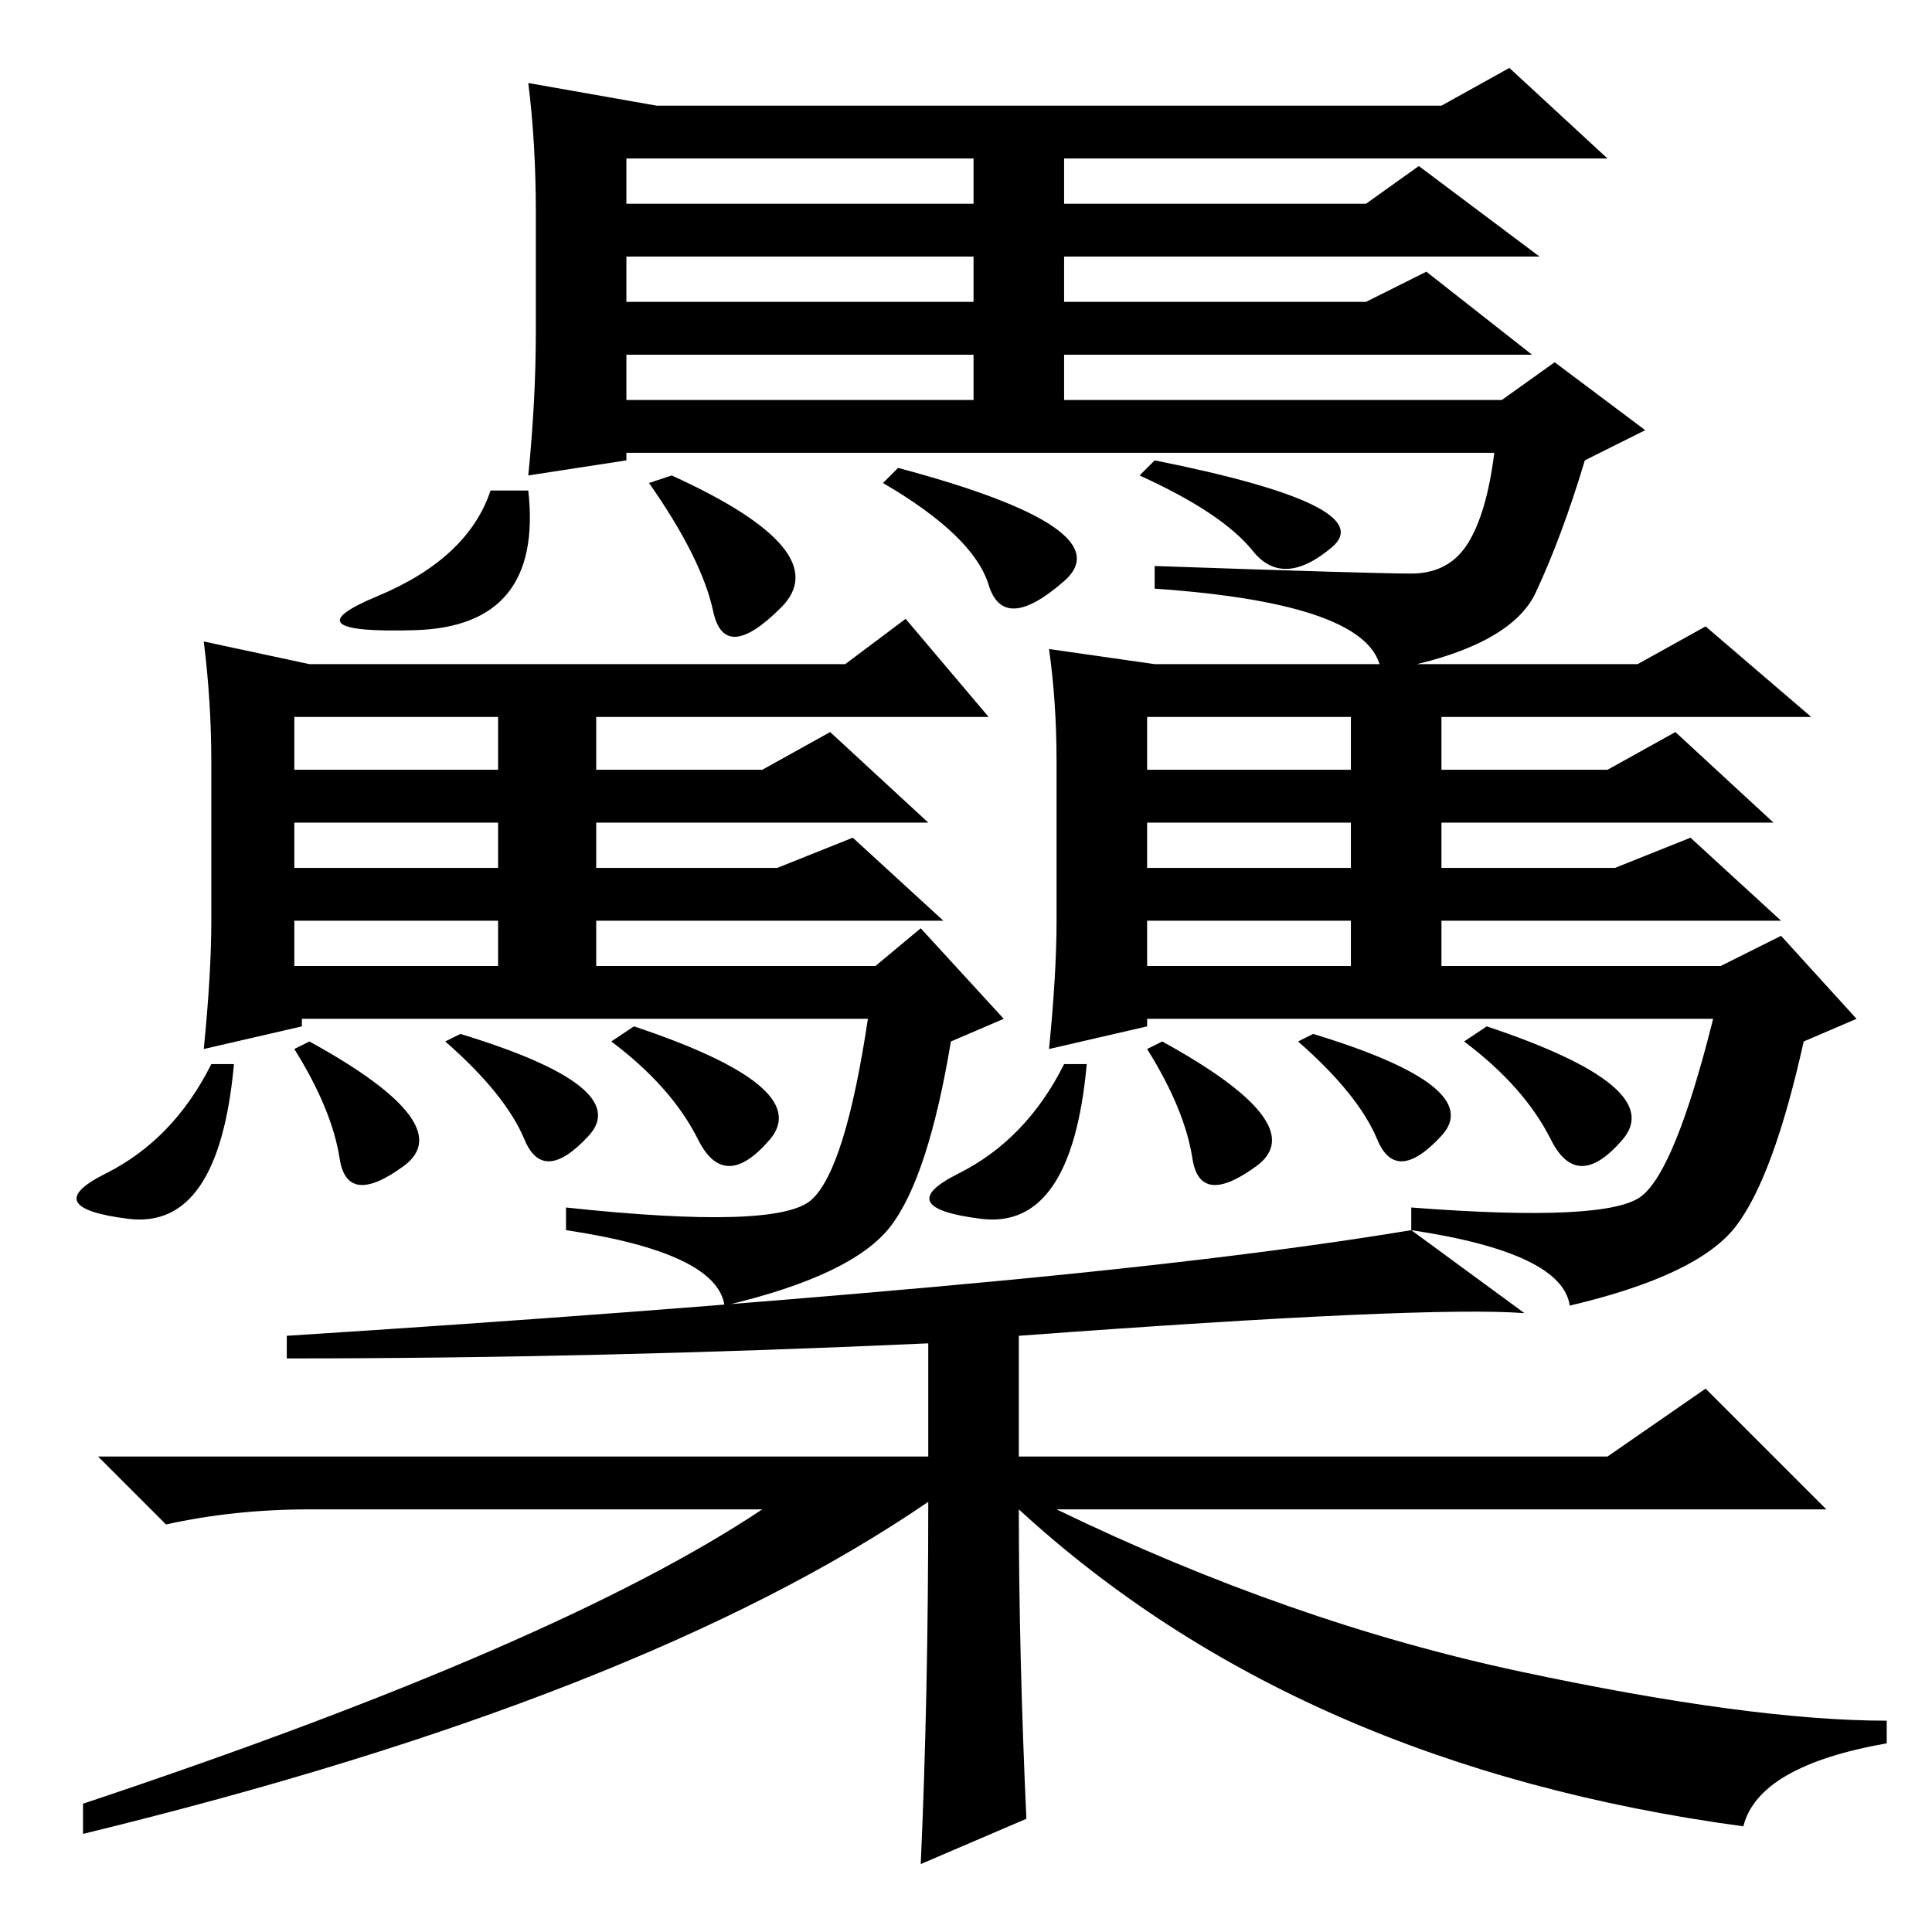 <?xml version="1.0" standalone="no"?>
<!DOCTYPE svg PUBLIC "-//W3C//DTD SVG 1.1//EN" "http://www.w3.org/Graphics/SVG/1.1/DTD/svg11.dtd" >
<svg xmlns="http://www.w3.org/2000/svg" xmlns:xlink="http://www.w3.org/1999/xlink" version="1.1" viewBox="0 -36 256 256">
  <g transform="matrix(1 0 0 -1 0 220)">
   <path fill="currentColor"
d="M202 82q-13 1 -67 -3v-16h78l13 9l16 -16h-102q31 -15 61.5 -21.5t48.5 -6.5v-3q-17 -3 -19 -11q-59 8 -96 42q0 -19 1 -41l-14 -6q1 22 1 48q-38 -26 -112 -44v4q63 21 90 39h-60q-10 0 -19 -2l-9 9h110v15q-44 -2 -85 -2v3q47 3 86 6.5t63 7.5zM87 242h104l9 5l13 -12
h-72v-6h40l7 5l16 -12h-63v-6h40l8 4l14 -11h-62v-6h58l7 5l12 -9l-8 -4q-3 -10 -6.5 -17.5t-20.5 -10.5q-1 9 -30 11v3q29 -1 34 -1t7.5 4t3.5 12h-115v-1l-13 -2q1 10 1 19v16q0 9 -1 17zM83 235v-6h46v6h-46zM83 222v-6h46v6h-46zM83 209v-6h46v6h-46zM176.5 183.5
q-6.5 -5.5 -10.5 -0.5t-15 10l2 2q30 -6 23.5 -11.5zM119 194q30 -8 22 -15t-10 -0.5t-14 13.5zM89 193q22 -10 14.5 -17.5t-9 -0.5t-8.5 17zM55 172.5q-17 -0.5 -5 4.5t15 14h5q2 -18 -15 -18.5zM120 174l11 -13h-52v-7h22l9 5l13 -12h-44v-6h24l10 4l12 -11h-46v-6h37l6 5
l11 -12l-7 -3q-3 -18 -8 -24.5t-22 -10.5q-1 7 -21 10v3q28 -3 32.5 1t7.5 24h-75v-1l-13 -3q1 10 1 17v21q0 8 -1 16l14 -3h71zM39 161v-7h27v7h-27zM39 141h27v6h-27v-6zM39 134v-6h27v6h-27zM102 105q-6 -7 -9.5 0t-11.5 13l3 2q24 -8 18 -15zM61 119q23 -7 17 -13.5
t-8.5 -0.5t-10.5 13zM45 102.5q-1 6.5 -6 14.5l2 1q20 -11 12.5 -16.5t-8.5 1zM14 100.5q9 4.5 14 14.5h3q-2 -22 -14 -20.5t-3 6zM226 173l14 -12h-49v-7h22l9 5l13 -12h-44v-6h23l10 4l12 -11h-45v-6h37l8 4l10 -11l-7 -3q-4 -18 -9 -24.5t-22 -10.5q-1 7 -21 10v3
q26 -2 30.5 1.5t9.5 23.5h-75v-1l-13 -3q1 10 1 17v21q0 8 -1 15l14 -2h64zM152 161v-7h27v7h-27zM152 141h27v6h-27v-6zM152 134v-6h27v6h-27zM215 105q-6 -7 -9.5 0t-11.5 13l3 2q24 -8 18 -15zM174 119q23 -7 17 -13.5t-8.5 -0.5t-10.5 13zM158 102.5q-1 6.5 -6 14.5l2 1
q20 -11 12.5 -16.5t-8.5 1zM127 100.5q9 4.5 14 14.5h3q-2 -22 -14 -20.5t-3 6z" />
  </g>

</svg>
